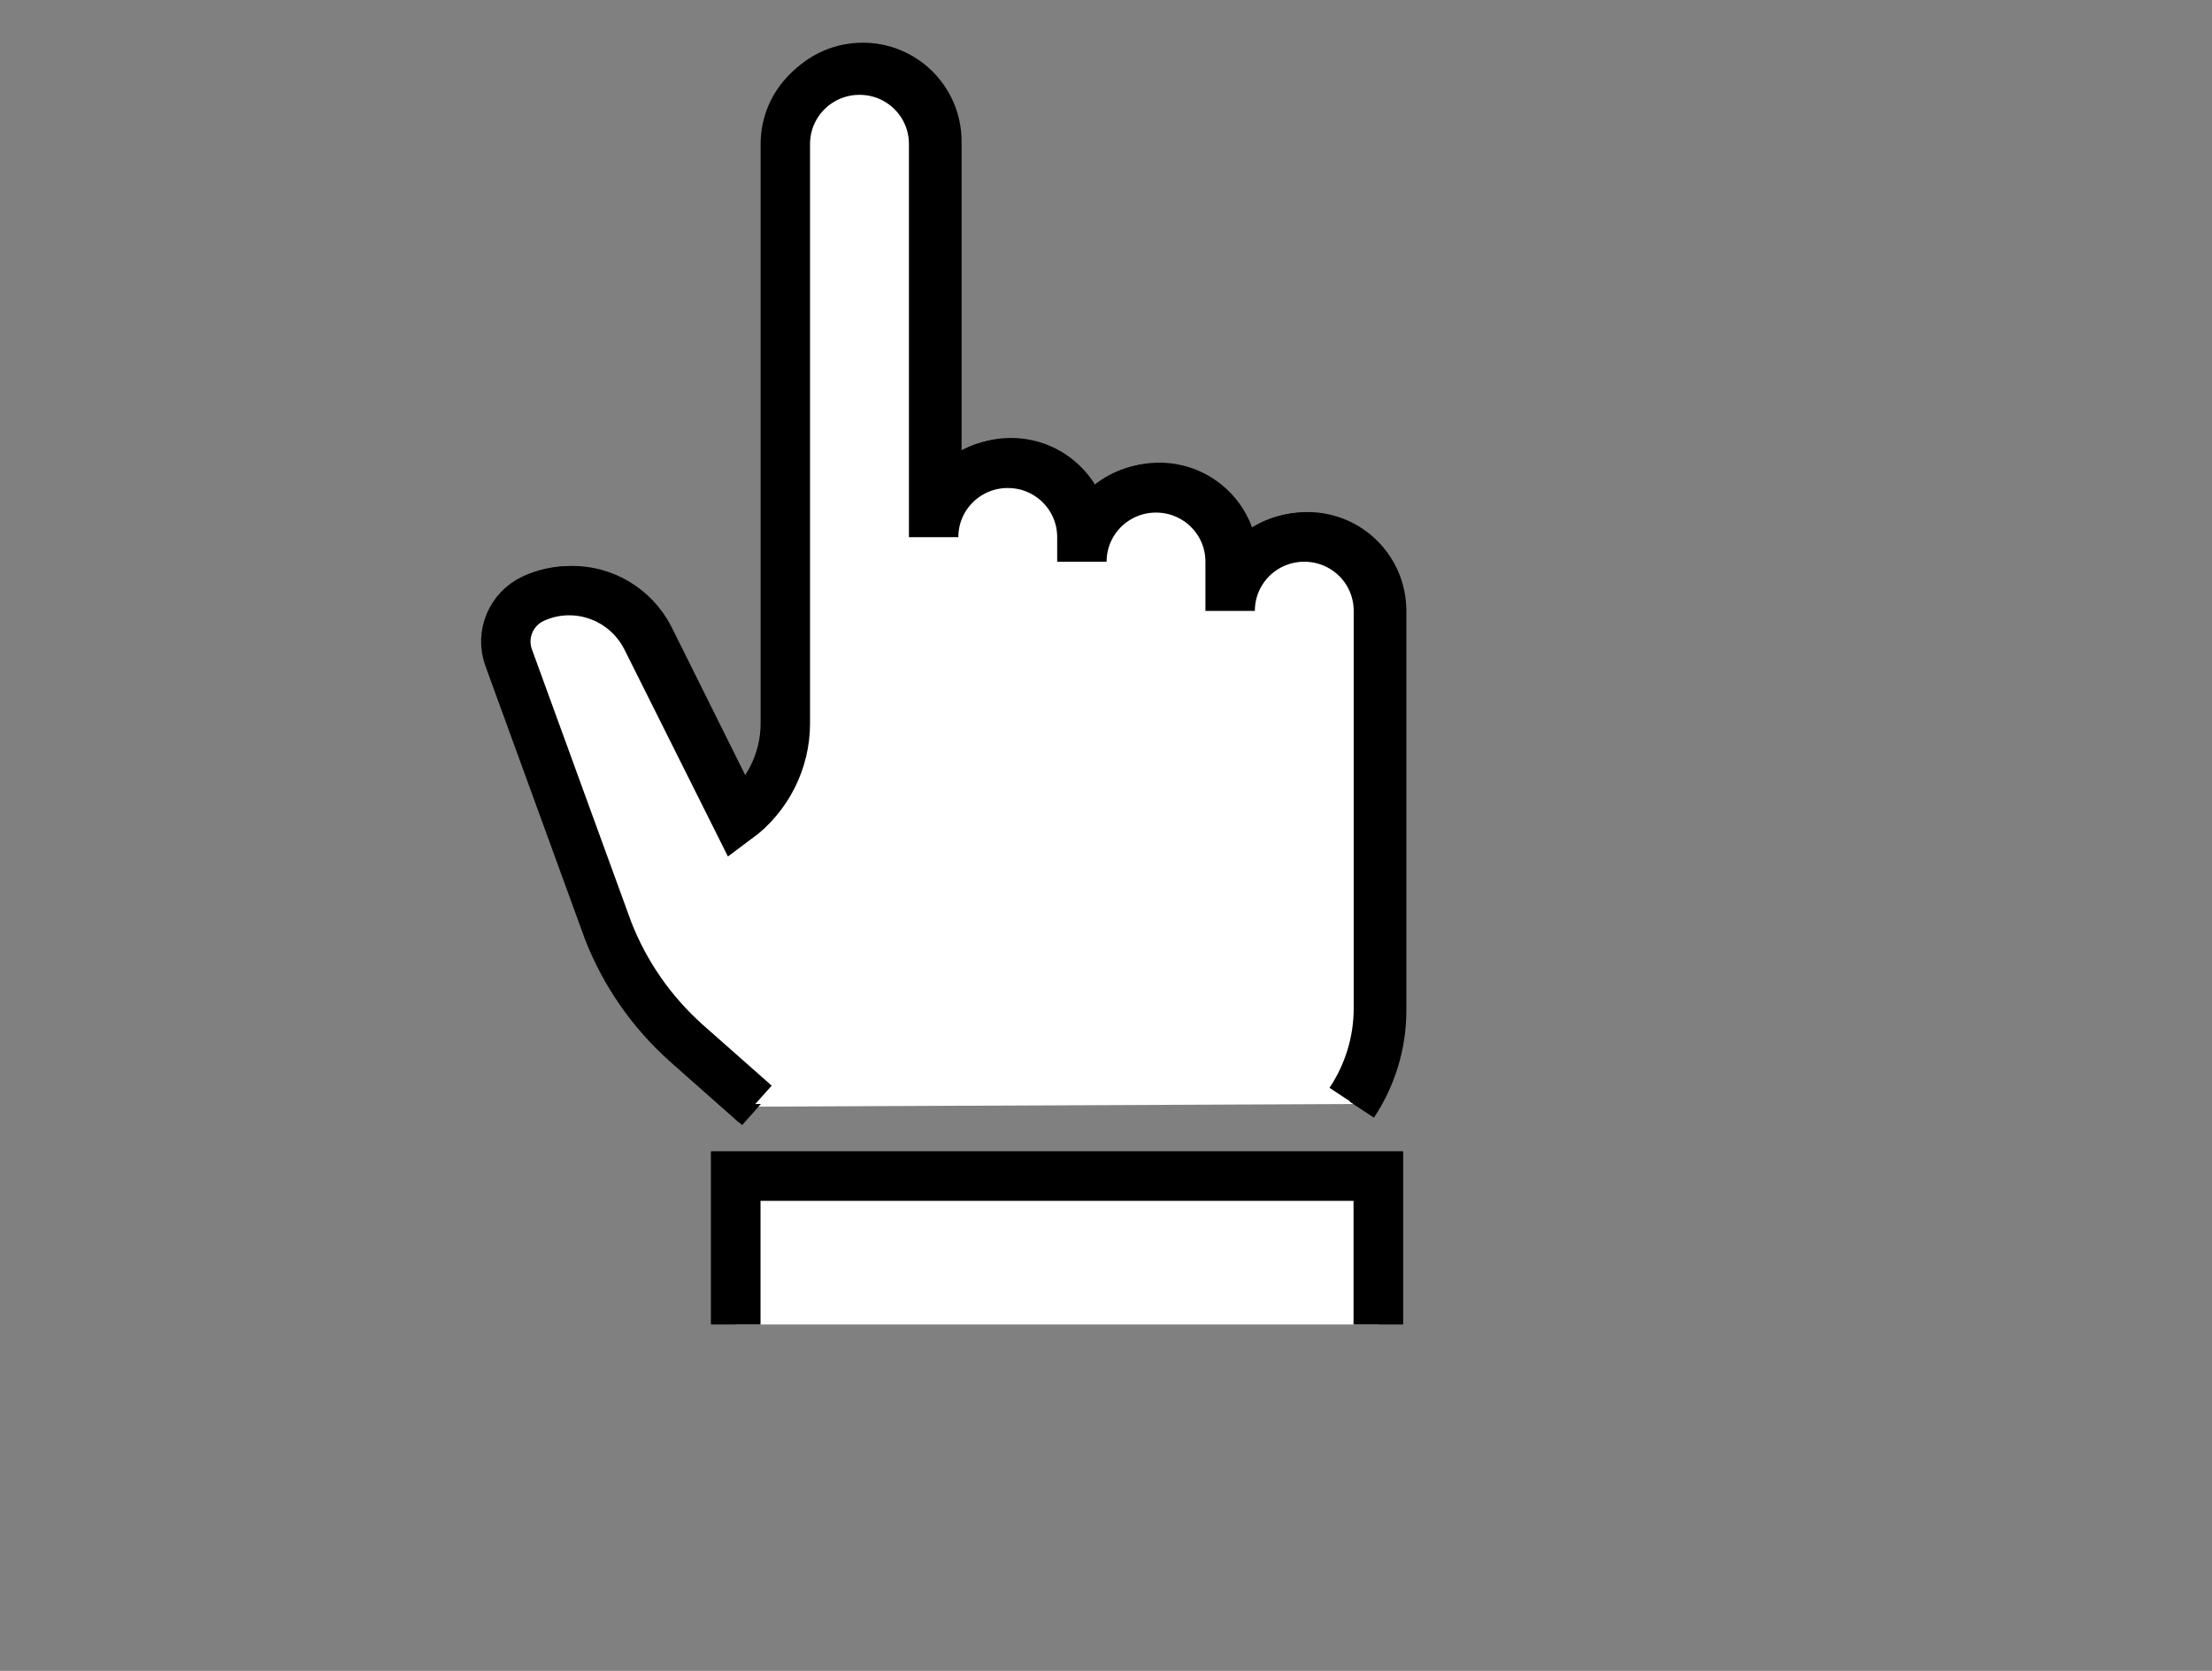 <?xml version="1.0" standalone="no"?>
<!DOCTYPE svg PUBLIC "-//W3C//DTD SVG 1.0//EN" "http://www.w3.org/TR/2001/REC-SVG-20010904/DTD/svg10.dtd">
<svg xmlns="http://www.w3.org/2000/svg" xmlns:xlink="http://www.w3.org/1999/xlink" id="body_1" width="45" height="34">

<rect width="100%" height="100%" fill="#808080" stroke="none"/>

<g transform="matrix(0.059 0 0 0.059 -0 0.25)">
	<g transform="matrix(17.04 0 0 17.04 325.94 198.27)">
        <path transform="matrix(1 0 0 1 -14.67 -15.52)"  d="M10.891 26.034L9.491 24.79C 8.791 24.16 8.251 23.38 7.911 22.5L7.911 22.5L5.9 16.95C 5.73 16.48 5.95 15.96 6.4 15.75C 6.639 15.64 6.879 15.59 7.129 15.59C 7.759 15.59 8.369 15.941 8.679 16.54L8.679 16.54L10.519 20.24C 11.139 19.78 11.499 19.05 11.499 18.29L11.499 18.29L11.499 6.5C 11.5 5.67 12.17 5 13 5C 13.83 5 14.5 5.67 14.5 6.5L14.5 6.5L14.5 14.5C 14.5 13.67 15.17 13 16 13C 16.83 13 17.5 13.67 17.5 14.5L17.5 14.5L17.5 15C 17.5 14.17 18.17 13.5 19 13.5C 19.83 13.5 20.5 14.17 20.5 15L20.5 15L20.5 16C 20.5 15.17 21.17 14.5 22 14.5C 22.83 14.5 23.5 15.17 23.5 16L23.5 16L23.5 24.09C 23.5 24.765 23.298 25.423 22.927 25.981" stroke="#000000" stroke-width="1" stroke-dasharray="0,0" fill="white" />
	</g>
	<g transform="matrix(17.04 0 0 17.04 364.47 426.96)">
        <path d="M-6.5 1.5L-6.5 -1.5L6.5 -1.5L6.5 1.5" stroke="#000000" stroke-width="1" stroke-dasharray="0,0" fill="white" />
	</g>
	<g transform="matrix(17.04 0 0 16.95 324.82 198.31)">
        <path transform="matrix(1 0 0 1 -14.67 -15.52)"  d="M10.891 26.034L9.491 24.79C 8.791 24.16 8.251 23.38 7.911 22.5L7.911 22.5L5.9 16.95C 5.73 16.48 5.95 15.96 6.4 15.75C 6.639 15.64 6.879 15.59 7.129 15.59C 7.759 15.59 8.369 15.941 8.679 16.54L8.679 16.54L10.519 20.24C 11.139 19.78 11.499 19.05 11.499 18.29L11.499 18.29L11.499 6.5C 11.5 5.67 12.17 5 13 5C 13.83 5 14.5 5.67 14.5 6.5L14.5 6.5L14.5 14.5C 14.5 13.67 15.17 13 16 13C 16.83 13 17.5 13.67 17.5 14.5L17.5 14.5L17.5 15C 17.5 14.17 18.17 13.5 19 13.5C 19.83 13.5 20.5 14.17 20.5 15L20.5 15L20.5 16C 20.5 15.17 21.17 14.5 22 14.5C 22.83 14.5 23.5 15.17 23.5 16L23.5 16L23.5 24.09C 23.5 24.765 23.298 25.423 22.927 25.981" stroke="#000000" stroke-width="1" stroke-dasharray="0,0" fill="white" />
	</g>
	<g transform="matrix(17.04 0 0 17.04 364.47 426.96)">
        <path d="M-6.5 1.5L-6.5 -1.5L6.5 -1.5L6.5 1.5" stroke="#000000" stroke-width="1" stroke-dasharray="0,0" fill="white" />
	</g>
</g>
</svg>